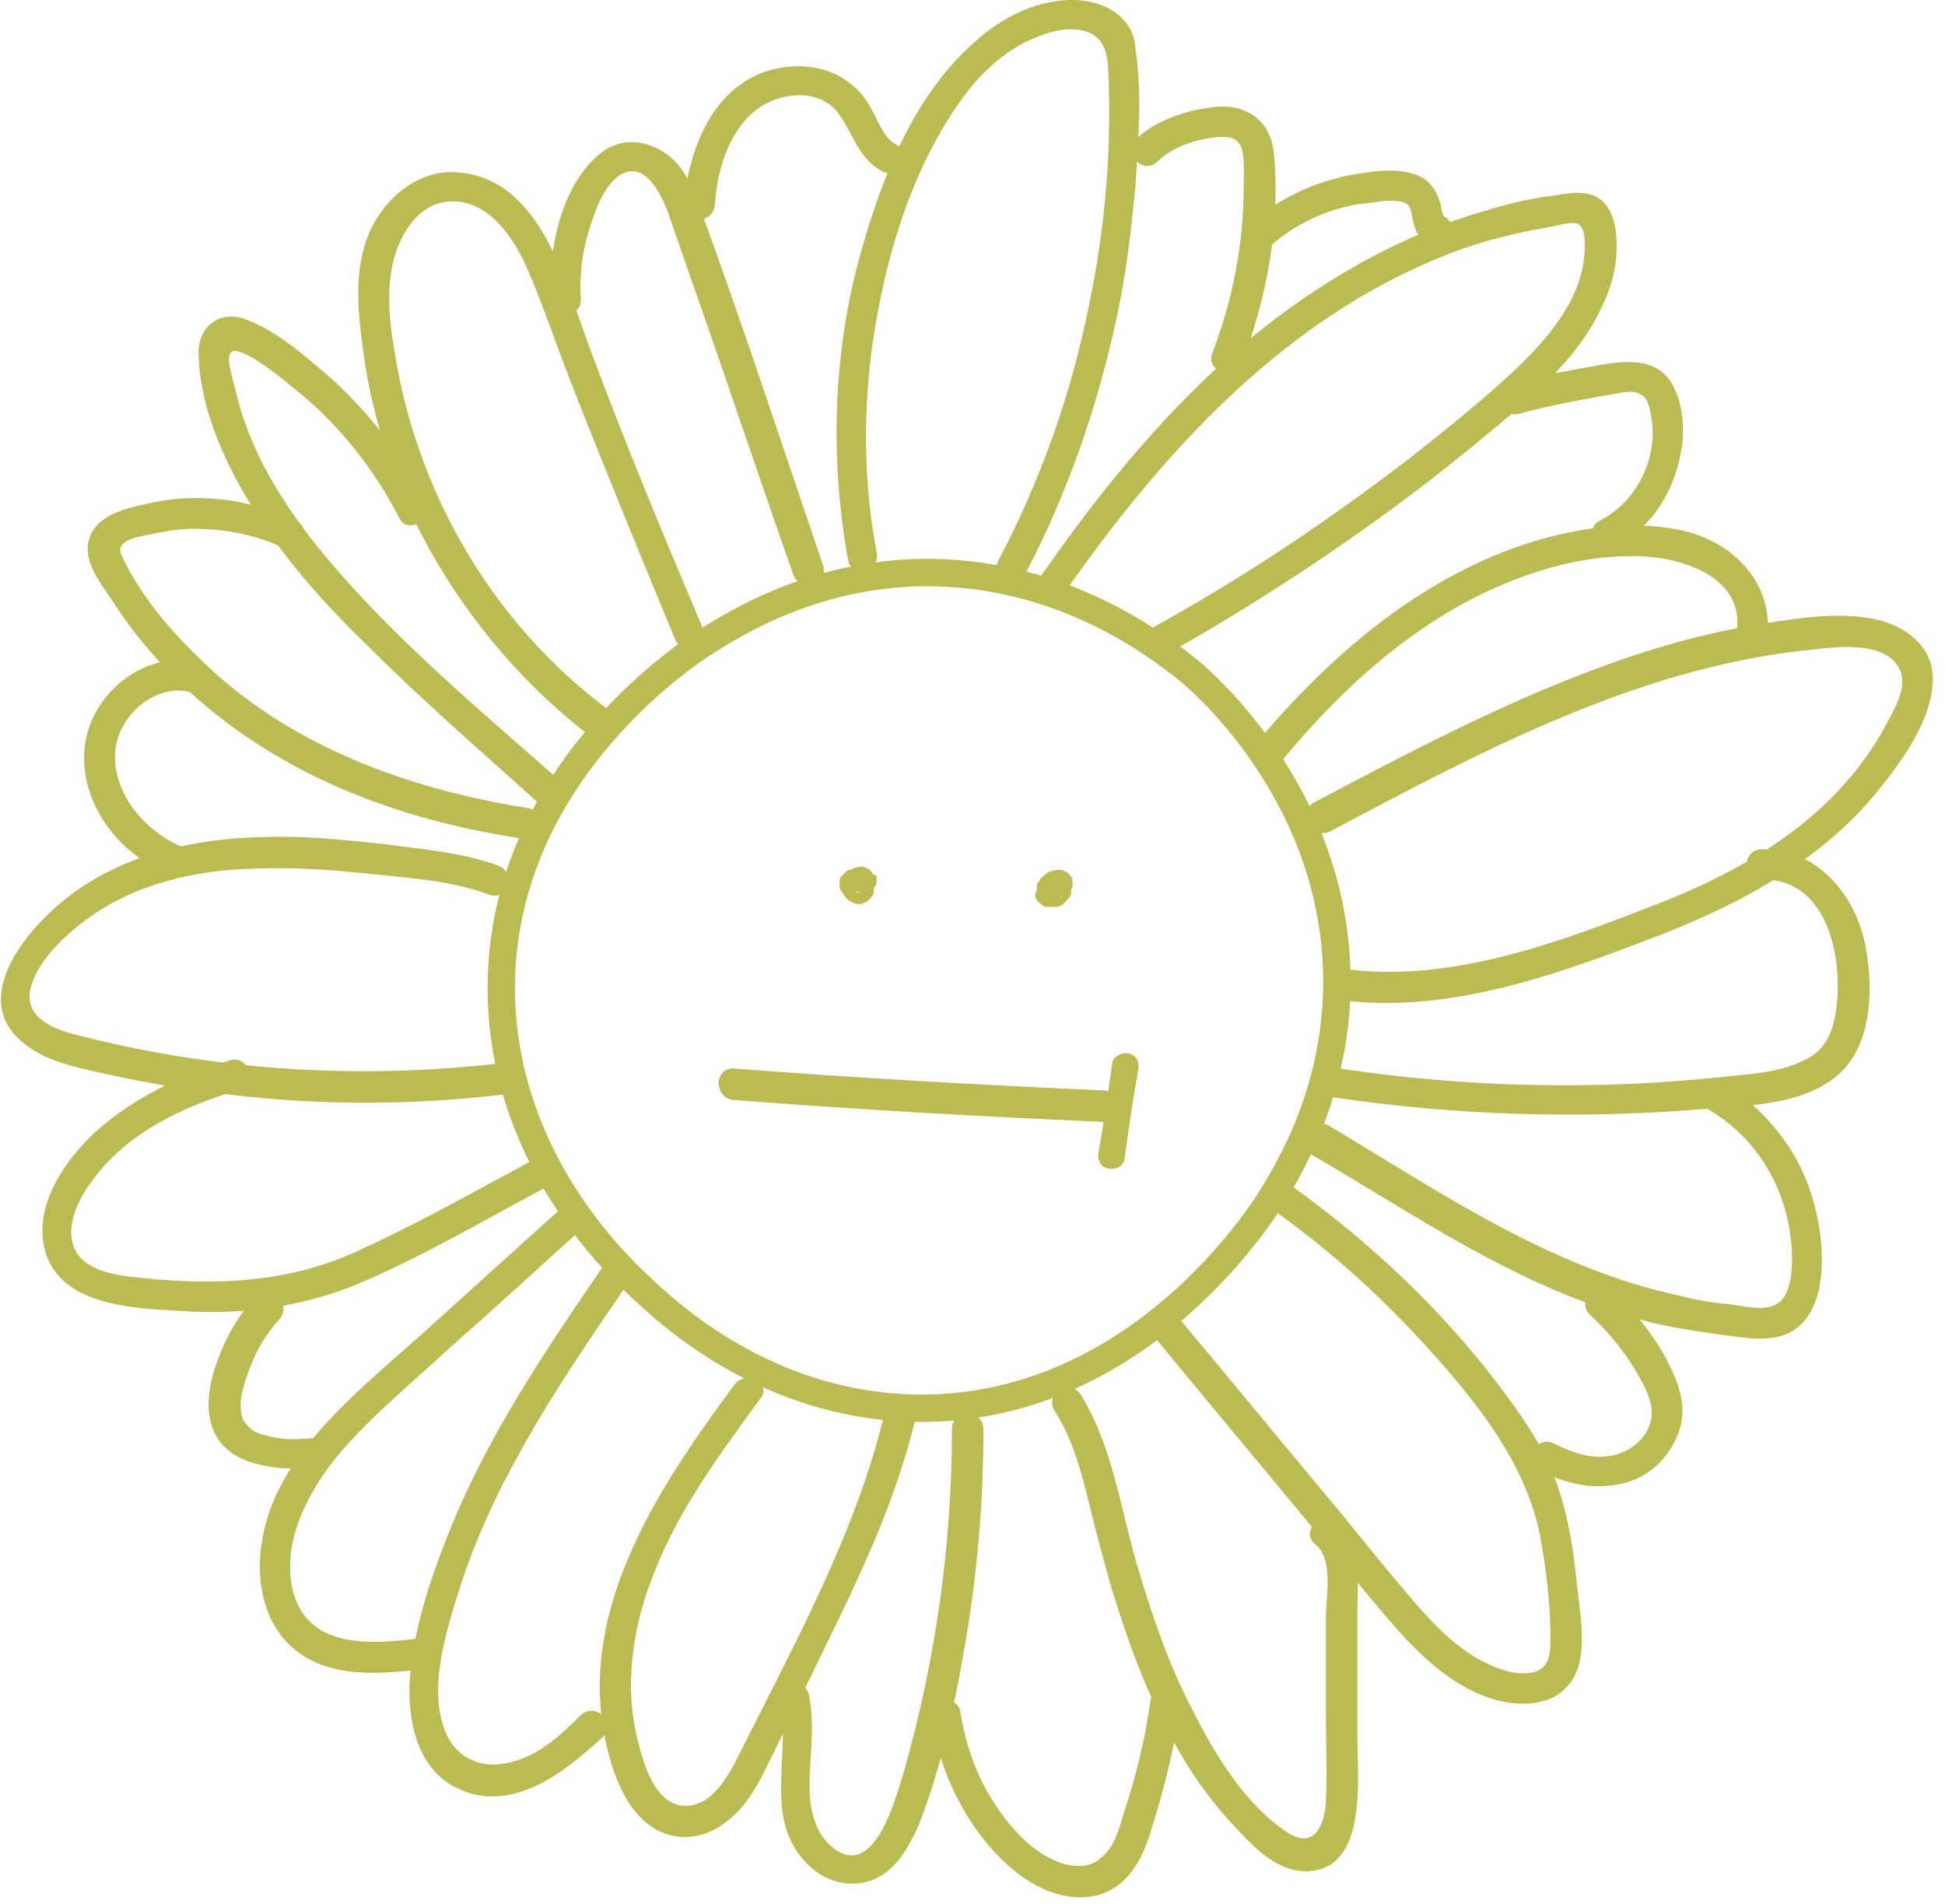 <svg width="142" height="139" viewBox="0 0 142 139" fill="none" xmlns="http://www.w3.org/2000/svg">
<g clip-path="url(#clip0)">
<path d="M97.6 72.3C97.4 80.2 93.9 85.7 92.6 87.8C91.4 89.6 82.5 102.9 67.1 102.8C55.9 102.7 48.6 95.7 46.6 93.8C44.7 92 36.7 84.3 36.6 72.3C36.5 56.9 49.7 48 51.6 46.8C53.7 45.5 59.2 42 67.1 41.8C77.1 41.6 84.1 46.8 86.6 48.8C87.9 49.8 97.9 58.5 97.6 72.3Z" stroke="#BABC52" stroke-width="2" stroke-miterlimit="10"/>
<path d="M77.9 43C84.8 33.2 93.2 23.9 104.4 19.1C107.1 17.9 110 17.1 113 16.6C113.5 16.5 114.6 16.2 115.1 16.3C115.7 16.5 115.7 17.4 115.7 18C115.7 19.4 115.3 20.8 114.6 22.1C113.3 24.5 111.3 26.4 109.3 28.2C106.9 30.3 104.3 32.4 101.8 34.3C96.1 38.6 90.2 42.5 84 45.9C82.7 46.6 83.9 48.6 85.1 47.8C91.3 44.3 97.3 40.4 102.9 36.2C105.7 34.1 108.5 31.8 111.2 29.5C113.4 27.5 115.6 25.3 116.9 22.5C117.5 21.3 117.9 20 118 18.7C118.1 17.4 118 15.5 116.9 14.6C115.9 13.8 114.5 14.1 113.3 14.3C111.6 14.5 110 14.9 108.4 15.4C102.1 17.2 96.3 20.6 91.3 24.7C85.4 29.6 80.5 35.6 76.1 41.9C75.1 43.1 77 44.2 77.9 43Z" fill="#BABC52"/>
<path d="M97.1 60.7C108.2 54.8 119.8 48.6 132.5 47.4C134.2 47.2 137.8 46.8 138.7 48.9C139.3 50.1 138.3 51.8 137.7 52.9C137 54.2 136.2 55.4 135.2 56.6C131.3 61.3 125.8 64.2 120.2 66.3C113.5 68.9 106.1 71.6 98.7 70.8C97.3 70.7 97.3 72.9 98.7 73.1C106.1 73.8 113.5 71.2 120.3 68.6C126.4 66.3 132.5 63.2 136.8 58.1C138.6 55.9 140.9 52.9 141.1 49.9C141.3 47.3 139.2 45.7 136.9 45.2C133.9 44.6 130.7 45.2 127.7 45.7C124.2 46.3 120.7 47.3 117.4 48.5C109.9 51.2 102.9 54.9 95.9 58.6C94.6 59.4 95.8 61.3 97.1 60.7Z" fill="#BABC52"/>
<path d="M93.2 88.5C97.4 91.5 101.2 95 104.6 98.8C108 102.6 111.3 106.8 112.4 111.9C112.9 114.5 113.2 117.2 113.2 119.8C113.2 120.9 113 121.9 111.8 122.1C110.7 122.3 109.5 121.9 108.5 121.4C106.4 120.4 104.8 118.7 103.3 117C101.5 114.9 99.799 112.8 98.1 110.7C93.999 105.8 89.9 100.8 85.799 95.9C84.9 94.8 83.299 96.4 84.2 97.5C88.4 102.6 92.6 107.6 96.799 112.7C98.7 115 100.6 117.4 102.6 119.6C104.3 121.4 106.3 123.1 108.6 123.9C110.6 124.6 113.2 124.7 114.6 122.9C116.1 121 115.3 117.6 115.1 115.4C114.8 112.5 114.3 109.6 113.1 106.9C111.9 104.3 110.1 102 108.4 99.8C104.3 94.7 99.499 90.3 94.2 86.5C93.1 85.7 91.999 87.7 93.2 88.5Z" fill="#BABC52"/>
<path d="M53.6 101.1C48 108.7 41.8 117.9 44.4 127.9C44.9 129.9 45.8 132.1 47.5 133.3C49.2 134.5 51.4 134.3 53 133C54.8 131.7 55.7 129.5 56.7 127.5C57.9 125 59.1 122.6 60.3 120.1C62.9 114.8 65.4 109.5 66.8 103.7C67.2 102.3 65 101.7 64.6 103.1C62.5 111.9 58 120 54 128C53.2 129.6 51.9 132.1 49.7 131.8C47.8 131.5 47 128.8 46.6 127.2C45.5 123.1 46.2 118.6 47.8 114.7C49.6 110.1 52.6 106.1 55.5 102.1C56.4 101.1 54.5 99.9 53.6 101.1Z" fill="#BABC52"/>
<path d="M36.4 63.2C33.7 62.2 30.8 62 27.9 61.6C25 61.3 22.2 61 19.3 61.1C14.3 61.2 9.2 62.3 5.2 65.3C2.2 67.5 -2.5 72.9 1.8 76.2C3.5 77.6 6 78 8.2 78.5C11 79.1 13.9 79.6 16.7 79.9C23.3 80.7 30 80.7 36.7 79.9C38.1 79.7 38.1 77.5 36.7 77.6C26.5 78.8 16.2 78.2 6.2 75.7C4.5 75.3 1.8 74.6 2.2 72.3C2.6 70.3 4.6 68.4 6.2 67.2C9.8 64.5 14.3 63.5 18.7 63.4C21.5 63.3 24.3 63.5 27.1 63.8C30 64.1 33 64.3 35.7 65.3C37.1 65.8 37.7 63.7 36.4 63.2Z" fill="#BABC52"/>
<path d="M44.4 51.8C36.6 46 31.2 37.3 29.2 27.8C28.7 25.2 28.1 22.3 28.6 19.6C29 17.4 30.4 14.8 32.9 14.7C35.6 14.6 37.4 17.2 38.4 19.4C39.6 22.1 40.5 24.9 41.6 27.7C44.1 34.1 46.7 40.4 49.3 46.7C49.9 48 51.8 46.9 51.2 45.6C48.4 39 45.7 32.5 43.2 25.8C41.4 21.1 39.7 13.2 33.6 12.6C31.1 12.3 28.9 13.8 27.6 15.8C25.9 18.4 26 21.7 26.4 24.7C27 30.1 28.7 35.3 31.3 40C34.3 45.4 38.4 50.2 43.3 53.9C44.5 54.6 45.6 52.7 44.4 51.8Z" fill="#BABC52"/>
<path d="M64 40.3C62.9 34.5 63 28.5 64.1 22.7C65.1 17.4 66.9 11.9 70.1 7.4C71.5 5.4 73.4 3.6 75.7 2.7C76.7 2.3 77.8 2 78.9 2.2C80.4 2.5 80.8 3.5 80.9 4.9C81.2 10.7 80.7 16.6 79.5 22.3C78.2 28.8 76 35 72.9 40.9C72.2 42.2 74.2 43.3 74.8 42C77.9 36.1 80.1 29.8 81.5 23.3C82.2 20.1 82.6 16.8 82.9 13.5C83.1 10.3 83.4 6.8 82.9 3.6C82.8 1.2 80.5 -0.1 78 -2.04891e-07C75.3 0.1 72.8 1.5 70.9 3.3C66.6 7.2 64.3 13.2 62.8 18.6C60.8 25.8 60.6 33.5 61.9 40.8C62.1 42.3 64.3 41.7 64 40.3Z" fill="#BABC52"/>
<path d="M93.7 55.4C98 50.2 103.2 45.5 109.4 42.8C112.4 41.5 115.7 40.6 119 40.6C122.1 40.5 127.4 41.8 126.8 46.1C126.6 47.5 128.8 48.1 129 46.7C129.6 42.6 126.5 39.5 122.7 38.7C118.9 37.9 114.7 38.6 111.1 39.8C103.5 42.4 97.2 47.8 92.1 53.8C91.2 54.9 92.8 56.5 93.7 55.4Z" fill="#BABC52"/>
<path d="M110.9 30.2C113.1 29.6 115.3 29.2 117.6 28.8C118.3 28.7 119.2 28.4 119.8 28.8C120.4 29.1 120.5 30.1 120.6 30.7C121 33.6 119.4 36.7 116.8 38C115.5 38.7 116.7 40.6 117.9 39.9C120.7 38.5 122.4 35.6 122.8 32.5C123 31 122.8 29.2 122 27.9C120.9 26.2 118.9 26.3 117.1 26.6C114.8 27 112.5 27.4 110.2 28C108.9 28.4 109.5 30.6 110.9 30.2Z" fill="#BABC52"/>
<path d="M97.3 80.1C106.1 81.4 115 81.7 123.8 81C127.1 80.7 131.2 80.8 133.9 78.7C136.7 76.6 136.8 72.2 136.2 69.1C135.5 65.3 132.6 61.9 128.6 62C127.2 62 127.1 64.3 128.6 64.2C133.3 64.1 134.5 69.6 134.1 73.3C133.9 75.2 133.4 76.7 131.5 77.5C129.8 78.3 127.8 78.4 125.9 78.6C116.6 79.6 107.1 79.4 97.8 78C96.5 77.8 95.9 79.9 97.3 80.1Z" fill="#BABC52"/>
<path d="M95.6 84.2C103.2 88.6 110.7 93.9 119.3 96.2C121.3 96.8 123.3 97.1 125.4 97.4C127.1 97.6 129.2 98.1 130.8 97.2C133.6 95.6 133.2 90.7 132.5 88.1C131.6 84.4 129.2 81.2 126 79.2C124.8 78.4 123.6 80.4 124.9 81.1C128.1 83 130.2 86.4 130.7 90.1C130.9 91.5 131.1 94.7 129.5 95.3C128.6 95.7 127.1 95.3 126.2 95.2C125 95.1 123.8 94.9 122.7 94.6C113.2 92.6 105.1 87 96.9 82.1C95.5 81.6 94.4 83.5 95.6 84.2Z" fill="#BABC52"/>
<path d="M116.1 96C117.3 97.1 118.3 98.3 119.2 99.7C119.9 100.9 120.9 102.4 120.5 103.8C120.2 105 119.1 105.9 117.9 106.2C116.4 106.6 114.9 106.1 113.5 105.4C112.2 104.7 111.1 106.6 112.4 107.3C114.2 108.3 116.3 108.8 118.4 108.3C120.3 107.9 121.8 106.5 122.5 104.7C123.3 102.7 122.5 100.8 121.6 99.1C120.6 97.3 119.3 95.7 117.8 94.3C116.6 93.4 115 95 116.1 96Z" fill="#BABC52"/>
<path d="M57 124.4C57.7 128.5 55.6 133.2 59.3 136.4C60.6 137.5 62.3 137.8 63.8 137.2C65.4 136.5 66.3 134.9 67 133.4C68.8 128.9 69.8 124 70.6 119.2C71.4 114.3 71.8 109.3 71.8 104.3C71.8 102.9 69.5 102.8 69.5 104.3C69.5 112.8 68.3 121.2 66 129.3C65.4 131.2 63.8 137.6 60.6 134.7C59.4 133.6 59.1 131.9 59.1 130.3C59.1 128.2 59.5 126.1 59.1 124C59 122.3 56.8 122.9 57 124.4Z" fill="#BABC52"/>
<path d="M77 103C78.3 105 78.9 107.3 79.5 109.7C80 111.8 80.6 114 81.2 116.1C82.5 120.3 84 124.4 86.3 128.2C87.4 130.1 88.7 131.8 90.2 133.4C91.5 134.8 93.2 136.6 95.3 136.6C99.9 136.6 99.1 129.8 99.1 126.9C99.1 123.8 99.1 120.7 99.1 117.7C99.1 115.6 99.5 112.6 97.6 111.1C96.5 110.2 94.9 111.8 96 112.7C97.4 113.8 96.8 116.6 96.8 118.1C96.8 120.4 96.8 122.8 96.8 125.1C96.8 127.2 96.9 129.4 96.8 131.5C96.7 133.3 95.9 135.1 93.9 133.7C90.9 131.7 88.7 128.1 87.1 124.9C85.3 121.5 84.1 117.9 83 114.2C81.8 110.1 81.2 105.5 78.9 101.8C78.1 100.6 76.2 101.8 77 103Z" fill="#BABC52"/>
<path d="M68 125.5C68.7 129.8 71 134.3 74.5 136.9C76.1 138.1 78.3 138.9 80.3 138.3C82.5 137.6 83.5 135.5 84.1 133.4C85 130.6 85.7 127.6 86.2 124.7C86.3 124.1 86 123.5 85.4 123.3C84.9 123.1 84.1 123.5 84 124.1C83.6 127 82.9 129.8 82 132.5C81.7 133.6 81.3 134.9 80.4 135.6C79.7 136.3 78.7 136.3 77.8 136.1C75.6 135.5 73.9 133.6 72.7 131.8C71.3 129.7 70.5 127.4 70.1 124.9C70 124.3 69.3 124 68.7 124.1C68.1 124.3 67.9 124.9 68 125.5Z" fill="#BABC52"/>
<path d="M44.2 92.2C39.8 98.6 35.4 105.1 32.6 112.3C31.3 115.6 30.1 119.3 29.9 122.9C29.8 125.8 30.5 129.1 33.3 130.5C37.3 132.5 41.2 129.4 44 126.8C45.1 125.8 43.5 124.2 42.4 125.2C40.9 126.7 39.2 128.3 37 128.7C35.2 129.1 33.4 128.4 32.6 126.6C31.1 123.3 32.7 118.7 33.7 115.5C36.4 107.4 41.3 100.3 46.1 93.3C46.9 92.2 45 91 44.2 92.2Z" fill="#BABC52"/>
<path d="M16.8 77.4C13.2 78.5 9.8 80.1 7 82.6C4.6 84.8 2.1 88.5 3.5 91.9C5 95.4 10 95.5 13.2 95.7C17.7 96 22.1 95.4 26.2 93.7C30.9 91.7 35.3 89.1 39.8 86.7C41.1 86 39.9 84.1 38.7 84.8C34.4 87.1 30.2 89.5 25.7 91.5C21.2 93.5 16.4 93.8 11.5 93.4C9.8 93.2 6.9 93.2 5.7 91.6C4.5 89.9 5.7 87.5 6.8 86.1C9.3 82.7 13.3 80.8 17.3 79.6C18.8 79.1 18.2 77 16.8 77.4Z" fill="#BABC52"/>
<path d="M41.2 88C38.1 90.8 35.1 93.5 32 96.3C29.3 98.8 26.4 101.1 23.9 103.8C21.7 106.2 19.8 108.9 19.2 112.1C18.6 115 19.1 118.4 21.5 120.4C24.2 122.6 27.9 122.2 31.2 121.8C32.6 121.6 32 119.4 30.6 119.6C27.4 120 23 120.4 21.6 116.8C20.3 113.3 22.2 109.4 24.3 106.7C26.7 103.7 29.8 101.2 32.6 98.6C36 95.6 39.4 92.5 42.7 89.5C43.9 88.6 42.3 87 41.2 88Z" fill="#BABC52"/>
<path d="M18.7 94.6C17.5 95.9 16.6 97.4 16 99C15.4 100.5 14.9 102.5 15.5 104.2C16.5 107 20 107.3 22.6 107.2C23.2 107.2 23.7 106.7 23.7 106.1C23.7 105.5 23.2 104.9 22.6 105C21.5 105.1 20.5 105.1 19.5 104.8C19 104.7 18.7 104.6 18.3 104.3C18.1 104.1 17.8 103.8 17.7 103.5C17.3 102.3 17.9 100.8 18.3 99.7C18.8 98.4 19.5 97.3 20.4 96.3C20.8 95.8 20.8 95.2 20.4 94.7C19.9 94.1 19.1 94.1 18.7 94.6Z" fill="#BABC52"/>
<path d="M31.1 36.6C29.1 32.8 26.4 29.4 23.1 26.7C21.6 25.4 19.8 24 17.9 23.3C16 22.6 14.4 23.9 14.5 25.9C14.6 29.9 16.5 34 18.6 37.3C20.9 41 23.8 44.2 26.9 47.2C30.9 51.2 35.2 54.9 39.4 58.7C40.5 59.7 42.1 58.1 41 57.1C35 51.8 28.6 46.5 23.5 40.3C21.2 37.5 19.1 34.3 17.9 30.9C17.6 30.1 17.4 29.3 17.2 28.5C17.1 28 16.5 26.3 16.8 25.8C17.3 24.9 20.7 27.7 21.4 28.3C24.7 30.9 27.3 34.2 29.2 37.9C29.8 39 31.7 37.9 31.1 36.6Z" fill="#BABC52"/>
<path d="M21.6 38C18.2 36.4 14.3 35.9 10.6 36.8C9.2 37.1 7.2 37.6 6.6 39.1C5.9 40.7 7.2 42.4 8.1 43.7C12.1 50 18.2 54.7 25 57.6C29.2 59.4 33.5 60.5 38 61.2C39.4 61.4 40 59.3 38.6 59C30.4 57.7 22.3 54.9 16 49.4C13.2 46.9 10.5 44 8.9 40.6C8.3 39.4 10.1 39.2 11 39C12 38.8 13 38.6 14.1 38.6C16.3 38.6 18.5 39 20.5 39.9C21.8 40.6 22.9 38.6 21.6 38Z" fill="#BABC52"/>
<path d="M14.4 48.3C10.5 47.5 6.7 50.6 6.2 54.4C5.7 58.3 8.4 62.1 11.9 63.6C12.5 63.8 13.1 63.8 13.4 63.2C13.7 62.7 13.6 61.9 13 61.7C10.5 60.5 8.3 58 8.4 55C8.5 52.4 11.2 49.9 13.8 50.5C15.3 50.8 15.9 48.6 14.4 48.3Z" fill="#BABC52"/>
<path d="M42.4 21.8C42.3 20.1 42.5 18.4 43 16.8C43.4 15.5 44.1 13.4 45.4 12.7C47.1 11.8 48.2 14.1 48.7 15.3C49.3 17 49.9 18.8 50.5 20.5C53 27.6 55.4 34.8 57.9 41.9C58.4 43.3 60.499 42.7 60.099 41.3C57.099 32.5 54.2 23.6 51 14.9C50.4 13.3 49.7 11.7 48.099 10.9C46.599 10.1 45 10.2 43.7 11.3C40.9 13.7 40 18.4 40.2 21.9C40.3 23.2 42.5 23.3 42.4 21.8Z" fill="#BABC52"/>
<path d="M52.2 14.9C52.4 11.6 53.9 7.5 57.7 7C59.1 6.8 60.5 7.2 61.3 8.4C62.3 9.8 62.7 11.6 64.4 12.5C65.7 13.2 66.8 11.2 65.5 10.6C64.7 10.2 64.3 9.3 63.9 8.5C63.5 7.7 63 6.8 62.2 6.2C60.7 4.9 58.6 4.6 56.7 5C52.1 6 50.3 10.8 49.9 15C49.9 16.4 52.1 16.4 52.2 14.9Z" fill="#BABC52"/>
<path d="M84.5 11.8C85.6 10.7 87.5 10.1 89 10C89.7 10 90.3 10 90.6 10.7C90.9 11.5 90.8 12.7 90.8 13.6C90.8 17.8 90 21.9 88.5 25.8C88 27.2 90.2 27.7 90.7 26.4C92.5 21.7 93.5 16.3 93 11.2C92.8 8.9 91.1 7.6 88.8 7.8C86.8 8 84.4 8.7 82.9 10.2C81.9 11.2 83.5 12.8 84.5 11.8Z" fill="#BABC52"/>
<path d="M92.7 18C94.7 16.2 97.4 15 100.1 14.8C100.7 14.7 102.5 14.4 102.9 15.1C103.1 15.5 103.1 16.1 103.3 16.6C103.5 17.3 104 17.7 104.6 17.9C105.2 18.1 105.8 17.7 106 17.1C106.2 16.5 105.8 15.9 105.2 15.7C105.5 15.8 105.4 15.9 105.3 15.5C105.2 15.2 105.2 14.9 105.1 14.7C104.9 14 104.5 13.4 103.9 13C102.7 12.3 101 12.4 99.7 12.6C96.5 13 93.6 14.3 91.1 16.4C90 17.4 91.6 19 92.7 18Z" fill="#BABC52"/>
<path d="M53.6 80.3C62.6 81 71.6 81.5 80.6 81.9C82.1 82 82.1 79.7 80.6 79.6C71.6 79.2 62.6 78.7 53.6 78C52.1 77.9 52.1 80.2 53.6 80.3Z" fill="#BABC52"/>
<path d="M81.2 77.6C80.9 79.8 80.6 81.9 80.2 84.1C80.1 84.6 80.3 85.2 80.9 85.3C81.4 85.4 82 85.2 82.1 84.6C82.4 82.4 82.7 80.3 83.1 78.1C83.2 77.6 83 77 82.4 76.9C81.9 76.8 81.3 77.1 81.2 77.6Z" fill="#BABC52"/>
<path d="M76 64.6C76 64.7 76 64.8 76 64.9C76 65.2 76 65.2 76.1 65.4C76.2 65.6 76.4 65.7 76.5 65.8C76.9 66.1 77.6 66 77.9 65.6C78 65.5 78.2 65.3 78.2 65.1C78.2 65 78.2 64.9 78.2 64.8C78.2 64.7 78.2 64.6 78.2 64.5C78.1 64.3 78 64.1 77.9 64C77.8 63.9 77.7 63.9 77.7 63.8C77.5 63.7 77.4 63.7 77.2 63.7C77.5 63.9 77.8 64 78.1 64.2C78.1 64.2 78 64 77.9 64C77.7 63.8 77.4 63.7 77.2 63.7C76.9 63.7 76.6 63.8 76.4 64C76.1 64.2 76 64.3 76 64.6C76 64.6 76 64.8 76 64.9C76 64.9 76 64.9 76 65C76 65.1 76 65.2 76 65.3C76.1 65.5 76.1 65.6 76.3 65.8C76.5 66 76.8 66.1 77.1 66.1C77.3 66.1 77.6 66 77.7 65.9C77.9 65.7 77.9 65.7 78.1 65.5V65.4C78.1 65.3 78.2 65.2 78.2 65.1C78.2 65 78.2 64.9 78.3 64.7V64.6C78.3 64.6 78.3 64.6 78.3 64.5C78.3 64.4 78.3 64.3 78.3 64.2C78.3 64.1 78.2 64 78.2 64C78.1 63.9 78.1 63.8 77.9 63.7C77.8 63.6 77.8 63.6 77.7 63.6C77.6 63.5 77.5 63.5 77.3 63.5C76.8 63.5 76.4 63.7 76.1 64C76 64.1 75.9 64.2 75.9 64.3L75.8 64.4C75.7 64.5 75.7 64.6 75.7 64.8C75.7 64.9 75.7 65.1 75.6 65.2C75.6 65.3 75.6 65.4 75.6 65.5C75.6 65.6 75.7 65.7 75.8 65.8C75.8 65.9 75.9 65.9 76 66C76.1 66.1 76.2 66.1 76.3 66.2C76.4 66.2 76.5 66.2 76.6 66.2C76.6 66.2 76.6 66.2 76.7 66.2C76.8 66.2 76.8 66.2 76.9 66.2C77 66.2 77 66.2 77.1 66.2C77.1 66.2 77.1 66.2 77.2 66.2C77.3 66.2 77.4 66.1 77.5 66.1C77.5 66.1 77.6 66.1 77.6 66C77.7 65.9 77.8 65.9 77.8 65.8C77.9 65.7 77.9 65.6 78 65.6C78 65.6 78 65.5 78.1 65.5C78.1 65.4 78.2 65.3 78.2 65.2C78.2 65.2 78.2 65.2 78.2 65.1C78.2 65 78.2 65 78.2 64.9C78.2 64.8 78.2 64.8 78.2 64.7C78.2 64.7 78.2 64.7 78.2 64.6C78.2 64.5 78.2 64.4 78.2 64.3C78.2 64.2 78.1 64.1 78 64C77.9 63.9 77.8 63.8 77.7 63.7C77.6 63.6 77.5 63.6 77.3 63.6C77.2 63.6 77 63.6 76.9 63.6C76.8 63.6 76.7 63.7 76.7 63.7C76.5 63.8 76.4 63.9 76.3 64.1C76.3 64.2 76.2 64.3 76.2 64.3C76.2 64.5 76.2 64.7 76.2 64.8C76.2 64.8 76.2 64.8 76.2 64.9C76.2 64.8 76.2 64.7 76.2 64.6V64.7C76.2 64.6 76.2 64.5 76.2 64.4C76.2 64.5 76.2 64.5 76.2 64.6C76.2 64.5 76.3 64.4 76.3 64.4C76.3 64.5 76.2 64.5 76.2 64.6C76.3 64.5 76.3 64.5 76.4 64.4L76.3 64.5C76.4 64.4 76.4 64.4 76.5 64.3L76.4 64.4C76.5 64.4 76.6 64.3 76.6 64.3C76.6 64.3 76.5 64.3 76.4 64.3C76.5 64.3 76.6 64.3 76.7 64.3H76.6C76.7 64.3 76.8 64.3 76.9 64.3C77.1 64.6 77.4 64.9 77.6 65.3C77.6 65.3 77.6 65.3 77.6 65.2C77.6 65.3 77.6 65.4 77.6 65.5C77.6 65.4 77.6 65.4 77.6 65.3C77.6 65.4 77.5 65.5 77.5 65.5C77.5 65.4 77.6 65.4 77.6 65.3C77.5 65.4 77.5 65.4 77.4 65.5C77.4 65.4 77.5 65.4 77.5 65.4C77.4 65.5 77.4 65.5 77.3 65.6C77.4 65.6 77.4 65.5 77.5 65.5C77.4 65.5 77.3 65.6 77.3 65.6C77.4 65.6 77.4 65.6 77.5 65.6C77.4 65.6 77.3 65.6 77.2 65.6H77.3C77 65.4 76.7 65.1 76.3 64.9C76.3 64.8 76.3 64.7 76.3 64.6C76.3 64.7 76.3 64.7 76.3 64.8C76.3 64.7 76.3 64.6 76.3 64.5C76.3 64.6 76.3 64.6 76.3 64.6C76.3 64.5 76.4 64.4 76.4 64.4V64.5C76.5 64.4 76.5 64.4 76.6 64.3C76.7 64.2 76.7 64.2 76.8 64.1C76.8 64.1 76.8 64.1 76.7 64.1C76.8 64.1 76.9 64 76.9 64C76.9 64 76.9 64 76.8 64C76.9 64 77 64 77.1 64C77.2 64 77.3 64 77.4 64C77.5 64 77.6 64.1 77.6 64.1C77.7 64.2 77.7 64.2 77.8 64.3C77.9 64.4 77.9 64.4 78 64.5C78 64.6 78.1 64.7 78.1 64.7C78.1 64.8 78.1 64.9 78.1 65C78.1 65 78.1 65 78.1 64.9C78.1 65 78.1 65.1 78.1 65.2V65.1C78.1 65.2 78 65.3 78 65.3C77.9 65.4 77.9 65.4 77.8 65.5C77.7 65.6 77.7 65.6 77.6 65.7C77.5 65.7 77.4 65.8 77.4 65.8C77.3 65.8 77.2 65.8 77.1 65.8C77 65.8 76.9 65.8 76.8 65.8C76.7 65.8 76.6 65.7 76.6 65.7C76.5 65.6 76.5 65.6 76.4 65.5C76.3 65.4 76.3 65.4 76.2 65.3L76.3 65.4C76.3 65.5 76.4 65.5 76.5 65.6C76.6 65.7 76.6 65.7 76.7 65.7C76.8 65.7 76.9 65.8 77 65.8H77.1C77 65.8 76.9 65.8 76.8 65.8C76.7 65.8 76.6 65.7 76.6 65.7C76.5 65.6 76.5 65.6 76.4 65.5C76.3 65.4 76.3 65.4 76.2 65.3C76.2 65.2 76.1 65.1 76.1 65.1C76.1 65.1 76.1 65.1 76.1 65.2C76.1 65.1 76.1 65 76.1 64.9C76.1 64.8 76.1 64.7 76.1 64.6C76.1 64.5 76.2 64.4 76.2 64.4C76.3 64.3 76.3 64.3 76.4 64.2C76.5 64.1 76.5 64.1 76.6 64C76.7 64 76.8 63.9 76.8 63.9C76.9 63.9 77 63.9 77.1 63.9C77.2 63.9 77.3 63.9 77.4 63.9C77.5 63.9 77.6 64 77.6 64C77.7 64.1 77.7 64.1 77.8 64.2C77.9 64.3 77.9 64.3 78 64.4C78 64.5 78.1 64.6 78.1 64.6C78.1 64.7 78.1 64.8 78.1 64.9C78.1 65 78.1 65.1 78.1 65.2C78.1 65.1 78.1 64.9 78.1 64.8C78.1 64.7 78.1 64.5 78 64.4C77.9 64.3 77.9 64.2 77.7 64.1C77.6 64 77.5 64 77.4 63.9C77.3 63.9 77.2 63.9 77.1 63.9C76.9 63.9 76.8 63.9 76.6 64C76.5 64.1 76.5 64.1 76.4 64.2C76.1 64.3 76 64.4 76 64.6Z" fill="#BABC52"/>
<path d="M63.6 63.6C63.4 63.4 63.3 63.4 63.1 63.3C63 63.3 62.9 63.2 62.7 63.3C62.4 63.3 62.3 63.4 62.1 63.5C62 63.5 61.9 63.6 61.8 63.7C61.7 63.8 61.6 63.9 61.6 64C61.5 64.1 61.5 64.2 61.4 64.3C61.4 64.4 61.3 64.5 61.4 64.7C61.4 64.9 61.5 65.1 61.6 65.3C61.7 65.5 61.8 65.6 62 65.7C62.2 65.8 62.3 65.8 62.5 65.8C62.7 65.8 62.8 65.8 63 65.7C63.2 65.6 63.3 65.5 63.4 65.3C63.3 65.4 63.3 65.4 63.2 65.5C63.1 65.6 63.1 65.6 63 65.7C62.9 65.7 62.8 65.8 62.8 65.8C62.7 65.8 62.6 65.8 62.5 65.8C62.5 65.8 62.5 65.8 62.6 65.8C62.5 65.8 62.4 65.8 62.3 65.8C62.3 65.8 62.3 65.8 62.4 65.8C62.3 65.8 62.2 65.7 62.2 65.7C62.1 65.6 62.1 65.6 62 65.5C61.9 65.4 61.9 65.4 61.8 65.3C61.8 65.2 61.7 65.1 61.7 65.1C61.7 65 61.7 64.9 61.7 64.8C61.7 64.7 61.7 64.6 61.7 64.5C61.7 64.4 61.8 64.3 61.8 64.3C61.9 64.2 61.9 64.2 62 64.1C62.1 64 62.1 64 62.2 63.9C62.3 63.9 62.4 63.8 62.4 63.8C62.4 63.8 62.4 63.8 62.3 63.8C62.4 63.8 62.5 63.8 62.6 63.8C62.7 63.8 62.8 63.8 62.9 63.8C63 63.8 63.1 63.9 63.1 63.9C63.3 64.2 63.4 64.5 63.6 64.8C63.6 64.7 63.6 64.6 63.6 64.5C63.6 64.4 63.5 64.3 63.5 64.2C63.5 64.2 63.5 64.2 63.5 64.1C63.5 64 63.4 63.9 63.3 63.8C63.1 63.6 63 63.5 62.7 63.5C62.5 63.4 62.3 63.4 62 63.5C61.9 63.5 61.8 63.6 61.7 63.7C61.6 63.8 61.5 63.9 61.4 64C61.3 64.1 61.3 64.2 61.3 64.4C61.3 64.5 61.3 64.7 61.3 64.8C61.3 64.9 61.4 65 61.4 65C61.5 65.2 61.6 65.3 61.8 65.4C61.9 65.4 62 65.5 62 65.5C62.2 65.5 62.4 65.5 62.5 65.5C62.4 65.5 62.3 65.5 62.2 65.5C62.2 65.5 62.2 65.5 62.3 65.5C62.2 65.5 62.1 65.5 62 65.5C62 65.5 62 65.5 62.1 65.5C62 65.5 61.9 65.4 61.9 65.4C61.9 65.4 61.9 65.4 62 65.4C61.9 65.3 61.9 65.3 61.8 65.2C61.8 65.2 61.8 65.2 61.9 65.3C61.8 65.2 61.8 65.2 61.7 65.1C61.7 65.1 61.7 65.1 61.7 65.2C61.7 65.1 61.6 65 61.6 65C61.6 65 61.6 65 61.6 65.1C61.6 65 61.6 64.9 61.6 64.8C61.6 64.8 61.6 64.8 61.6 64.9C61.6 65.1 61.6 65.2 61.7 65.4C61.8 65.6 61.9 65.7 62.1 65.8C62.3 65.9 62.5 66 62.7 66C62.9 66 63.1 65.9 63.3 65.8C63.4 65.7 63.5 65.7 63.5 65.6L63.6 65.5L63.7 65.4C63.8 65.2 63.8 65.1 63.8 64.9C63.8 64.8 63.8 64.7 63.8 64.6C63.7 64.4 63.6 64.2 63.5 64.1C63.3 64 63.2 63.8 63 63.8C62.8 63.8 62.6 63.7 62.4 63.8C62.3 63.8 62.2 63.9 62.1 63.9C61.9 64 61.9 64.1 61.7 64.3C62.3 64.3 62.9 64.3 63.4 64.3C63.4 64.4 63.5 64.5 63.5 64.5C63.5 64.5 63.5 64.5 63.5 64.4C63.5 64.5 63.5 64.6 63.5 64.7C63.5 64.7 63.5 64.7 63.5 64.6C63.5 64.7 63.5 64.8 63.5 64.9C63.5 64.9 63.5 64.9 63.5 64.8C63.5 64.9 63.4 65 63.4 65V64.9C63.3 65 63.3 65 63.2 65.1C63.2 65.1 63.2 65 63.3 65C63.2 65.1 63.2 65.1 63.1 65.2C63.1 65.2 63.2 65.2 63.2 65.1C63.1 65.1 63 65.2 63 65.2H63.1C63 65.2 62.9 65.2 62.8 65.2H62.9C62.8 65.2 62.7 65.2 62.6 65.2C62.6 65.2 62.6 65.2 62.7 65.2C62.6 65.2 62.5 65.1 62.5 65.1C62.4 65 62.4 65 62.3 64.9C62.4 65 62.5 65.1 62.6 65.1C62.7 65.2 62.8 65.2 63 65.2C63.1 65.2 63.3 65.2 63.4 65.1C63.5 65.1 63.6 65 63.7 64.9C63.8 64.8 63.8 64.8 63.9 64.7C64 64.5 64 64.4 64 64.2C64 64.1 64 64 64 63.9C63.8 63.9 63.7 63.8 63.6 63.6Z" fill="#BABC52"/>
</g>
<defs>
<clipPath id="clip0">
<rect width="141.1" height="138.6" fill="white"/>
</clipPath>
</defs>
</svg>
